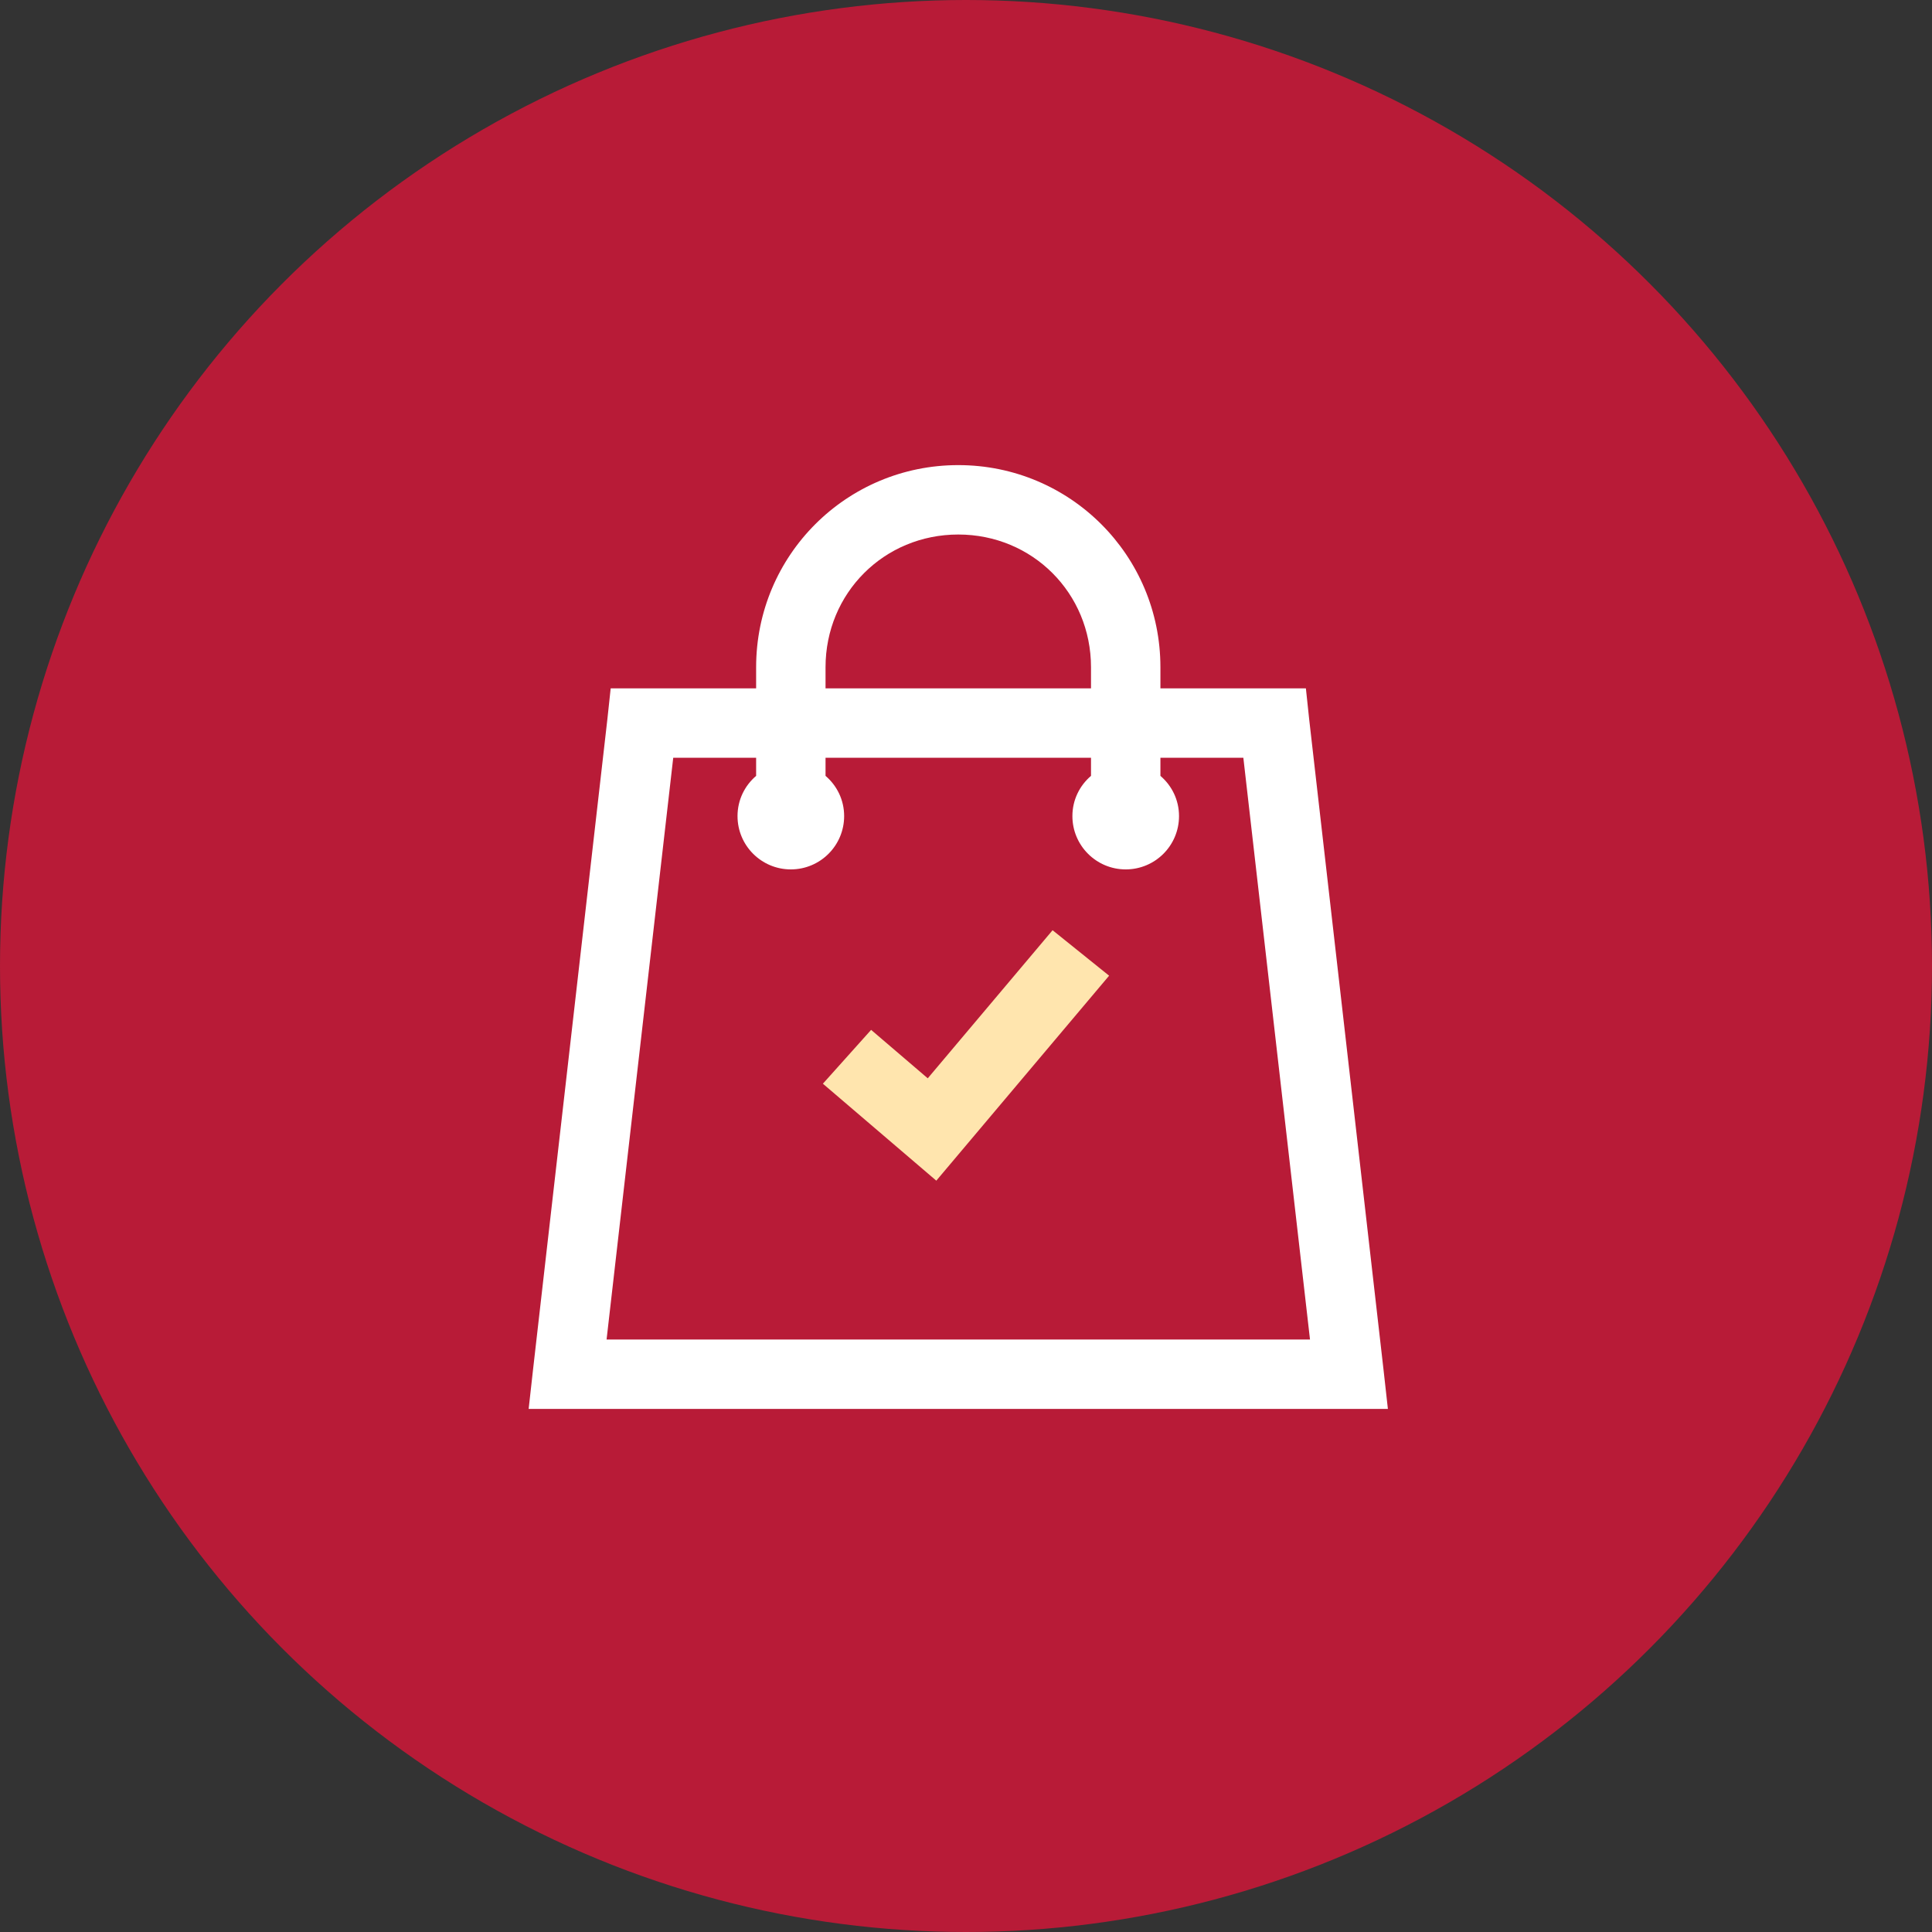 <svg width="54" height="54" viewBox="0 0 54 54" fill="none" xmlns="http://www.w3.org/2000/svg">
<rect x="0" y="0" width="54" height="54" fill="#333333" stroke="none"/>
<circle cx="27" cy="27" r="27" fill="#B81B37"/>
<path fill-rule="evenodd" clip-rule="evenodd" d="M21.134 18.65V19.24H17.069L16.977 20.095L16.977 20.096L14.897 38.295L14.776 39.38H38.792L38.671 38.294L36.591 20.096L36.591 20.095L36.5 19.24H32.434V18.65C32.434 15.523 29.911 13 26.784 13C23.657 13 21.134 15.523 21.134 18.65ZM26.784 14.94C24.711 14.94 23.074 16.577 23.074 18.65V19.24H30.494V18.65C30.494 16.577 28.857 14.94 26.784 14.94ZM16.954 37.44H36.615L34.752 21.18H32.434V21.686C32.75 21.956 32.954 22.355 32.954 22.81C32.954 23.633 32.288 24.3 31.464 24.3C30.641 24.3 29.974 23.633 29.974 22.81C29.974 22.355 30.178 21.956 30.494 21.686V21.18H23.074V21.686C23.39 21.956 23.594 22.355 23.594 22.81C23.594 23.633 22.927 24.3 22.104 24.3C21.281 24.3 20.614 23.633 20.614 22.81C20.614 22.355 20.818 21.956 21.134 21.686V21.18H18.817L16.954 37.44Z" fill="white"/>
<path fill-rule="evenodd" clip-rule="evenodd" d="M25.931 30.139L29.42 26L31 27.271L26.17 33L23 30.29L24.348 28.785L25.931 30.139Z" fill="#FFE5AE"/>
</svg>
